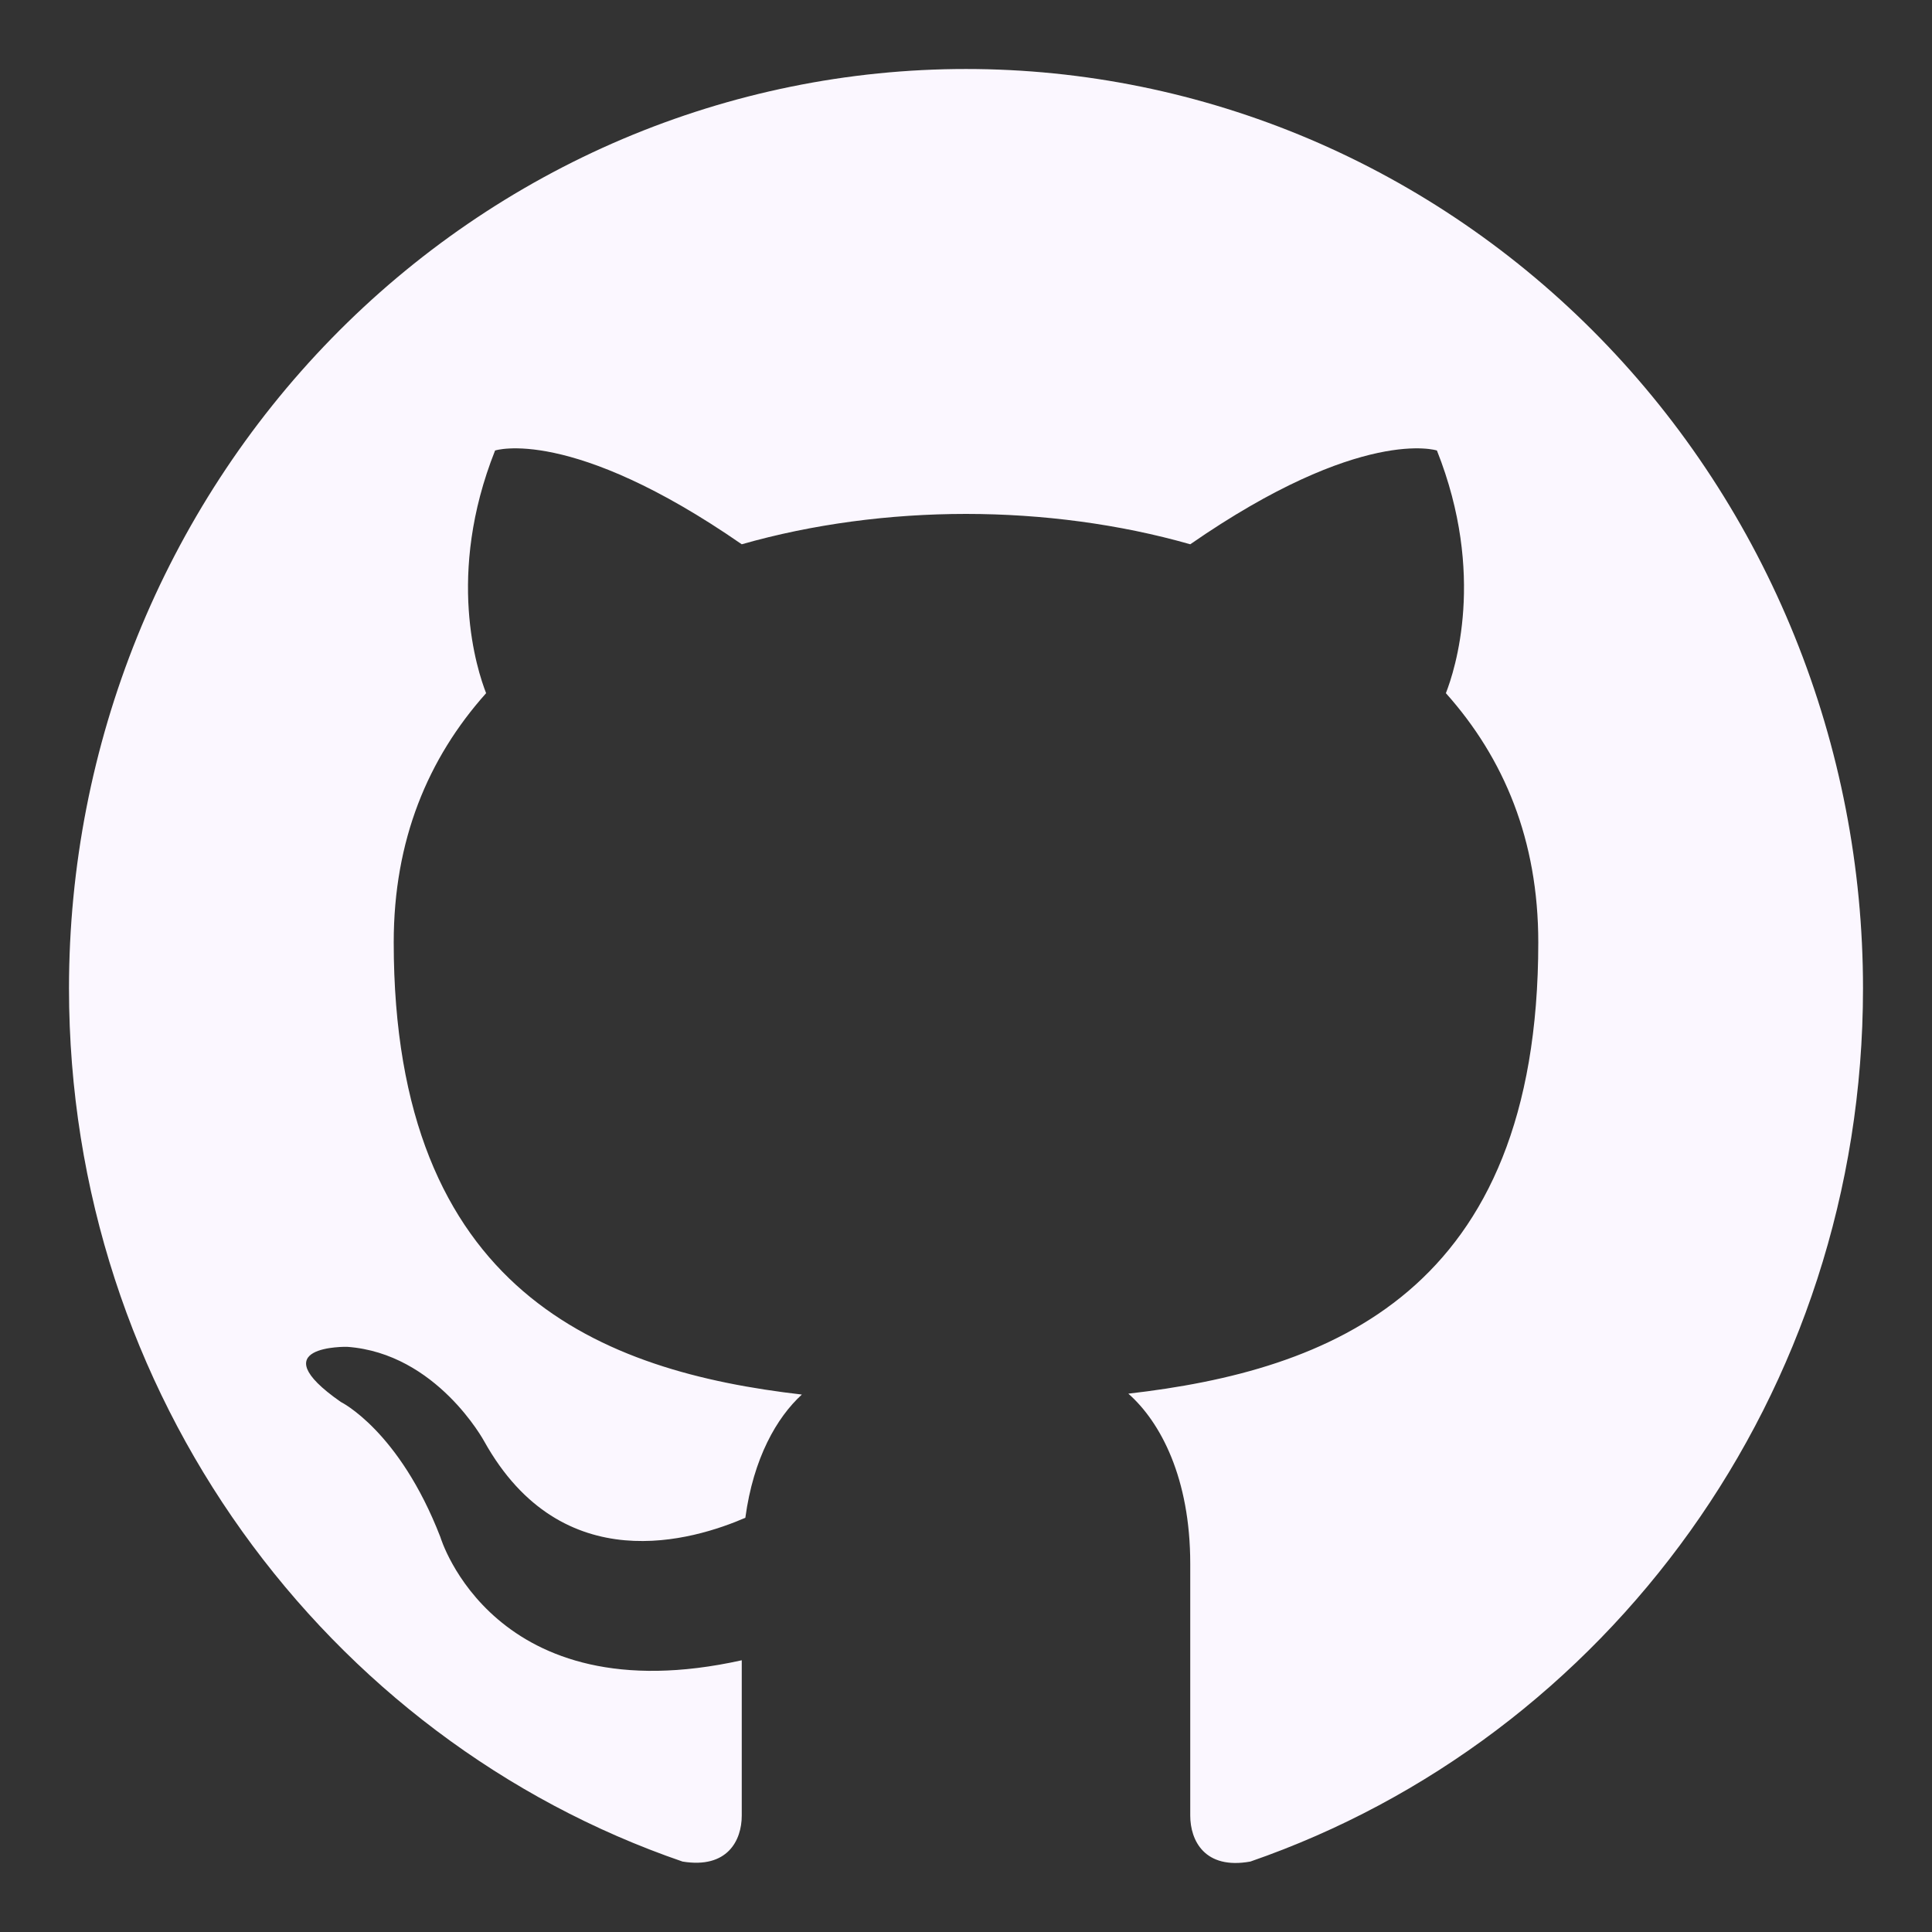<svg width="28" height="28" viewBox="0 0 28 28" fill="none" xmlns="http://www.w3.org/2000/svg">
<rect x="0" y="0" width="28" height="28" fill="#333333" stroke="none"/>
<path d="M14 1C12.293 1 10.602 1.345 9.025 2.014C7.448 2.684 6.015 3.665 4.808 4.902C2.37 7.401 1 10.789 1 14.323C1 20.211 4.731 25.207 9.892 26.979C10.542 27.086 10.75 26.673 10.75 26.313V24.062C7.149 24.861 6.382 22.276 6.382 22.276C5.784 20.731 4.939 20.318 4.939 20.318C3.756 19.492 5.03 19.519 5.03 19.519C6.33 19.612 7.019 20.891 7.019 20.891C8.15 22.916 10.061 22.316 10.802 21.997C10.919 21.131 11.257 20.544 11.621 20.211C8.735 19.878 5.706 18.733 5.706 13.657C5.706 12.178 6.2 10.992 7.045 10.046C6.915 9.713 6.46 8.328 7.175 6.529C7.175 6.529 8.267 6.169 10.75 7.888C11.777 7.595 12.895 7.448 14 7.448C15.105 7.448 16.223 7.595 17.25 7.888C19.733 6.169 20.825 6.529 20.825 6.529C21.54 8.328 21.085 9.713 20.955 10.046C21.8 10.992 22.294 12.178 22.294 13.657C22.294 18.746 19.252 19.865 16.353 20.198C16.821 20.611 17.25 21.424 17.25 22.663V26.313C17.25 26.673 17.458 27.099 18.121 26.979C23.282 25.194 27 20.211 27 14.323C27 12.573 26.664 10.841 26.01 9.224C25.357 7.608 24.399 6.139 23.192 4.902C21.985 3.665 20.552 2.684 18.975 2.014C17.398 1.345 15.707 1 14 1Z" fill="white"/>
<path d="M14 1C12.293 1 10.602 1.345 9.025 2.014C7.448 2.684 6.015 3.665 4.808 4.902C2.37 7.401 1 10.789 1 14.323C1 20.211 4.731 25.207 9.892 26.979C10.542 27.086 10.75 26.673 10.75 26.313V24.062C7.149 24.861 6.382 22.276 6.382 22.276C5.784 20.731 4.939 20.318 4.939 20.318C3.756 19.492 5.03 19.519 5.03 19.519C6.33 19.612 7.019 20.891 7.019 20.891C8.15 22.916 10.061 22.316 10.802 21.997C10.919 21.131 11.257 20.544 11.621 20.211C8.735 19.878 5.706 18.733 5.706 13.657C5.706 12.178 6.2 10.992 7.045 10.046C6.915 9.713 6.46 8.328 7.175 6.529C7.175 6.529 8.267 6.169 10.75 7.888C11.777 7.595 12.895 7.448 14 7.448C15.105 7.448 16.223 7.595 17.25 7.888C19.733 6.169 20.825 6.529 20.825 6.529C21.54 8.328 21.085 9.713 20.955 10.046C21.8 10.992 22.294 12.178 22.294 13.657C22.294 18.746 19.252 19.865 16.353 20.198C16.821 20.611 17.25 21.424 17.25 22.663V26.313C17.25 26.673 17.458 27.099 18.121 26.979C23.282 25.194 27 20.211 27 14.323C27 12.573 26.664 10.841 26.01 9.224C25.357 7.608 24.399 6.139 23.192 4.902C21.985 3.665 20.552 2.684 18.975 2.014C17.398 1.345 15.707 1 14 1Z" fill="#9945FF" fill-opacity="0.04"/>
</svg>
